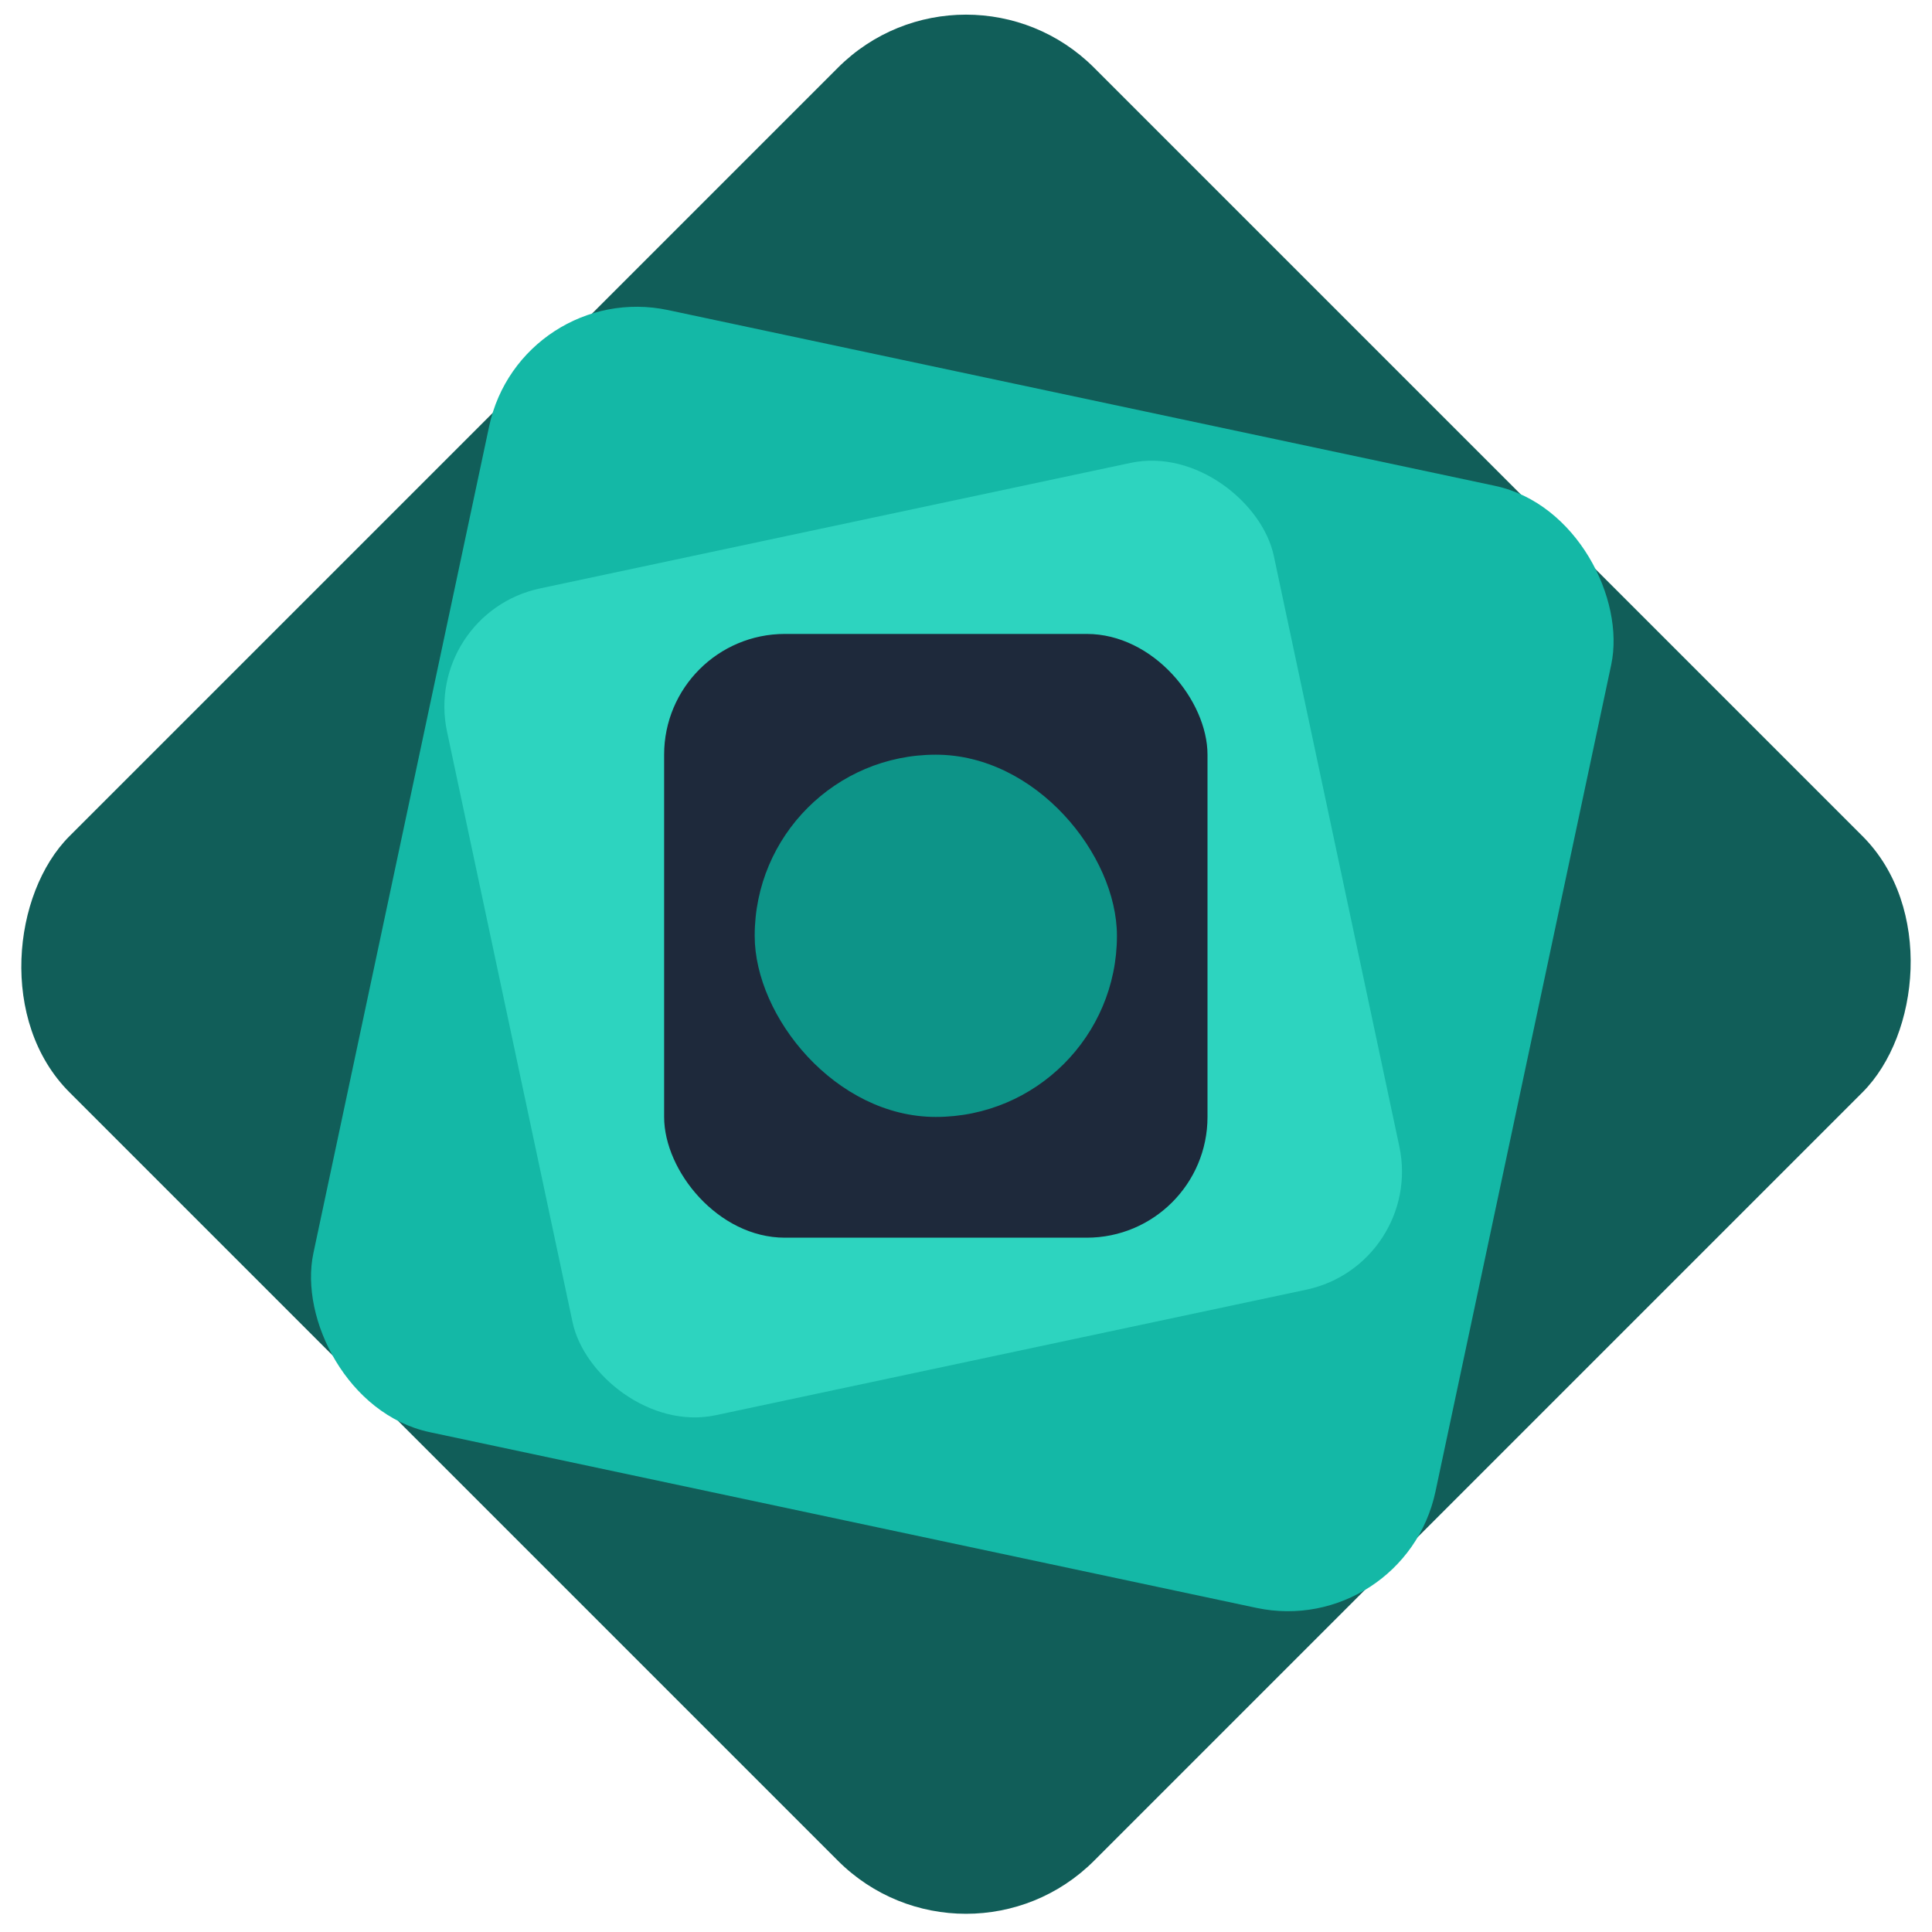 <svg xmlns="http://www.w3.org/2000/svg" viewBox="0 0 32 32">
  <!-- Fondo transparente en lugar de cuadrícula -->
  <rect width="38" height="38" fill="transparent"/>

  <!-- Capa 1: Cuadrado base rotado 45° -->
  <rect x="0" y="0" width="24" height="24" rx="3"
        transform="translate(16 -1) rotate(45)" fill="#115E59"/>

  <!-- Capa 2: Segundo cuadrado rotado 12° -->
  <rect x="6" y="6" width="19" height="19" rx="2.5"
        transform="translate(4 -2.5) rotate(12)" fill="#14B8A6"/>

  <!-- Capa 3: Tercer cuadrado rotado -12° -->
  <rect x="8" y="8" width="14" height="14" rx="2"
        transform="translate(-2.5 4) rotate(-12)" fill="#2DD4BF"/>

  <!-- Capa 4: Cuarto cuadrado sin rotación -->
  <rect x="11" y="10.5" width="9" height="10" rx="2" fill="#1E293B"/>

  <!-- Capa 5: Quinto cuadrado rotado -90° -->
  <rect x="12.5" y="12.5" width="6" height="6" rx="5"
        transform="" fill="#0D9488"/>
</svg>